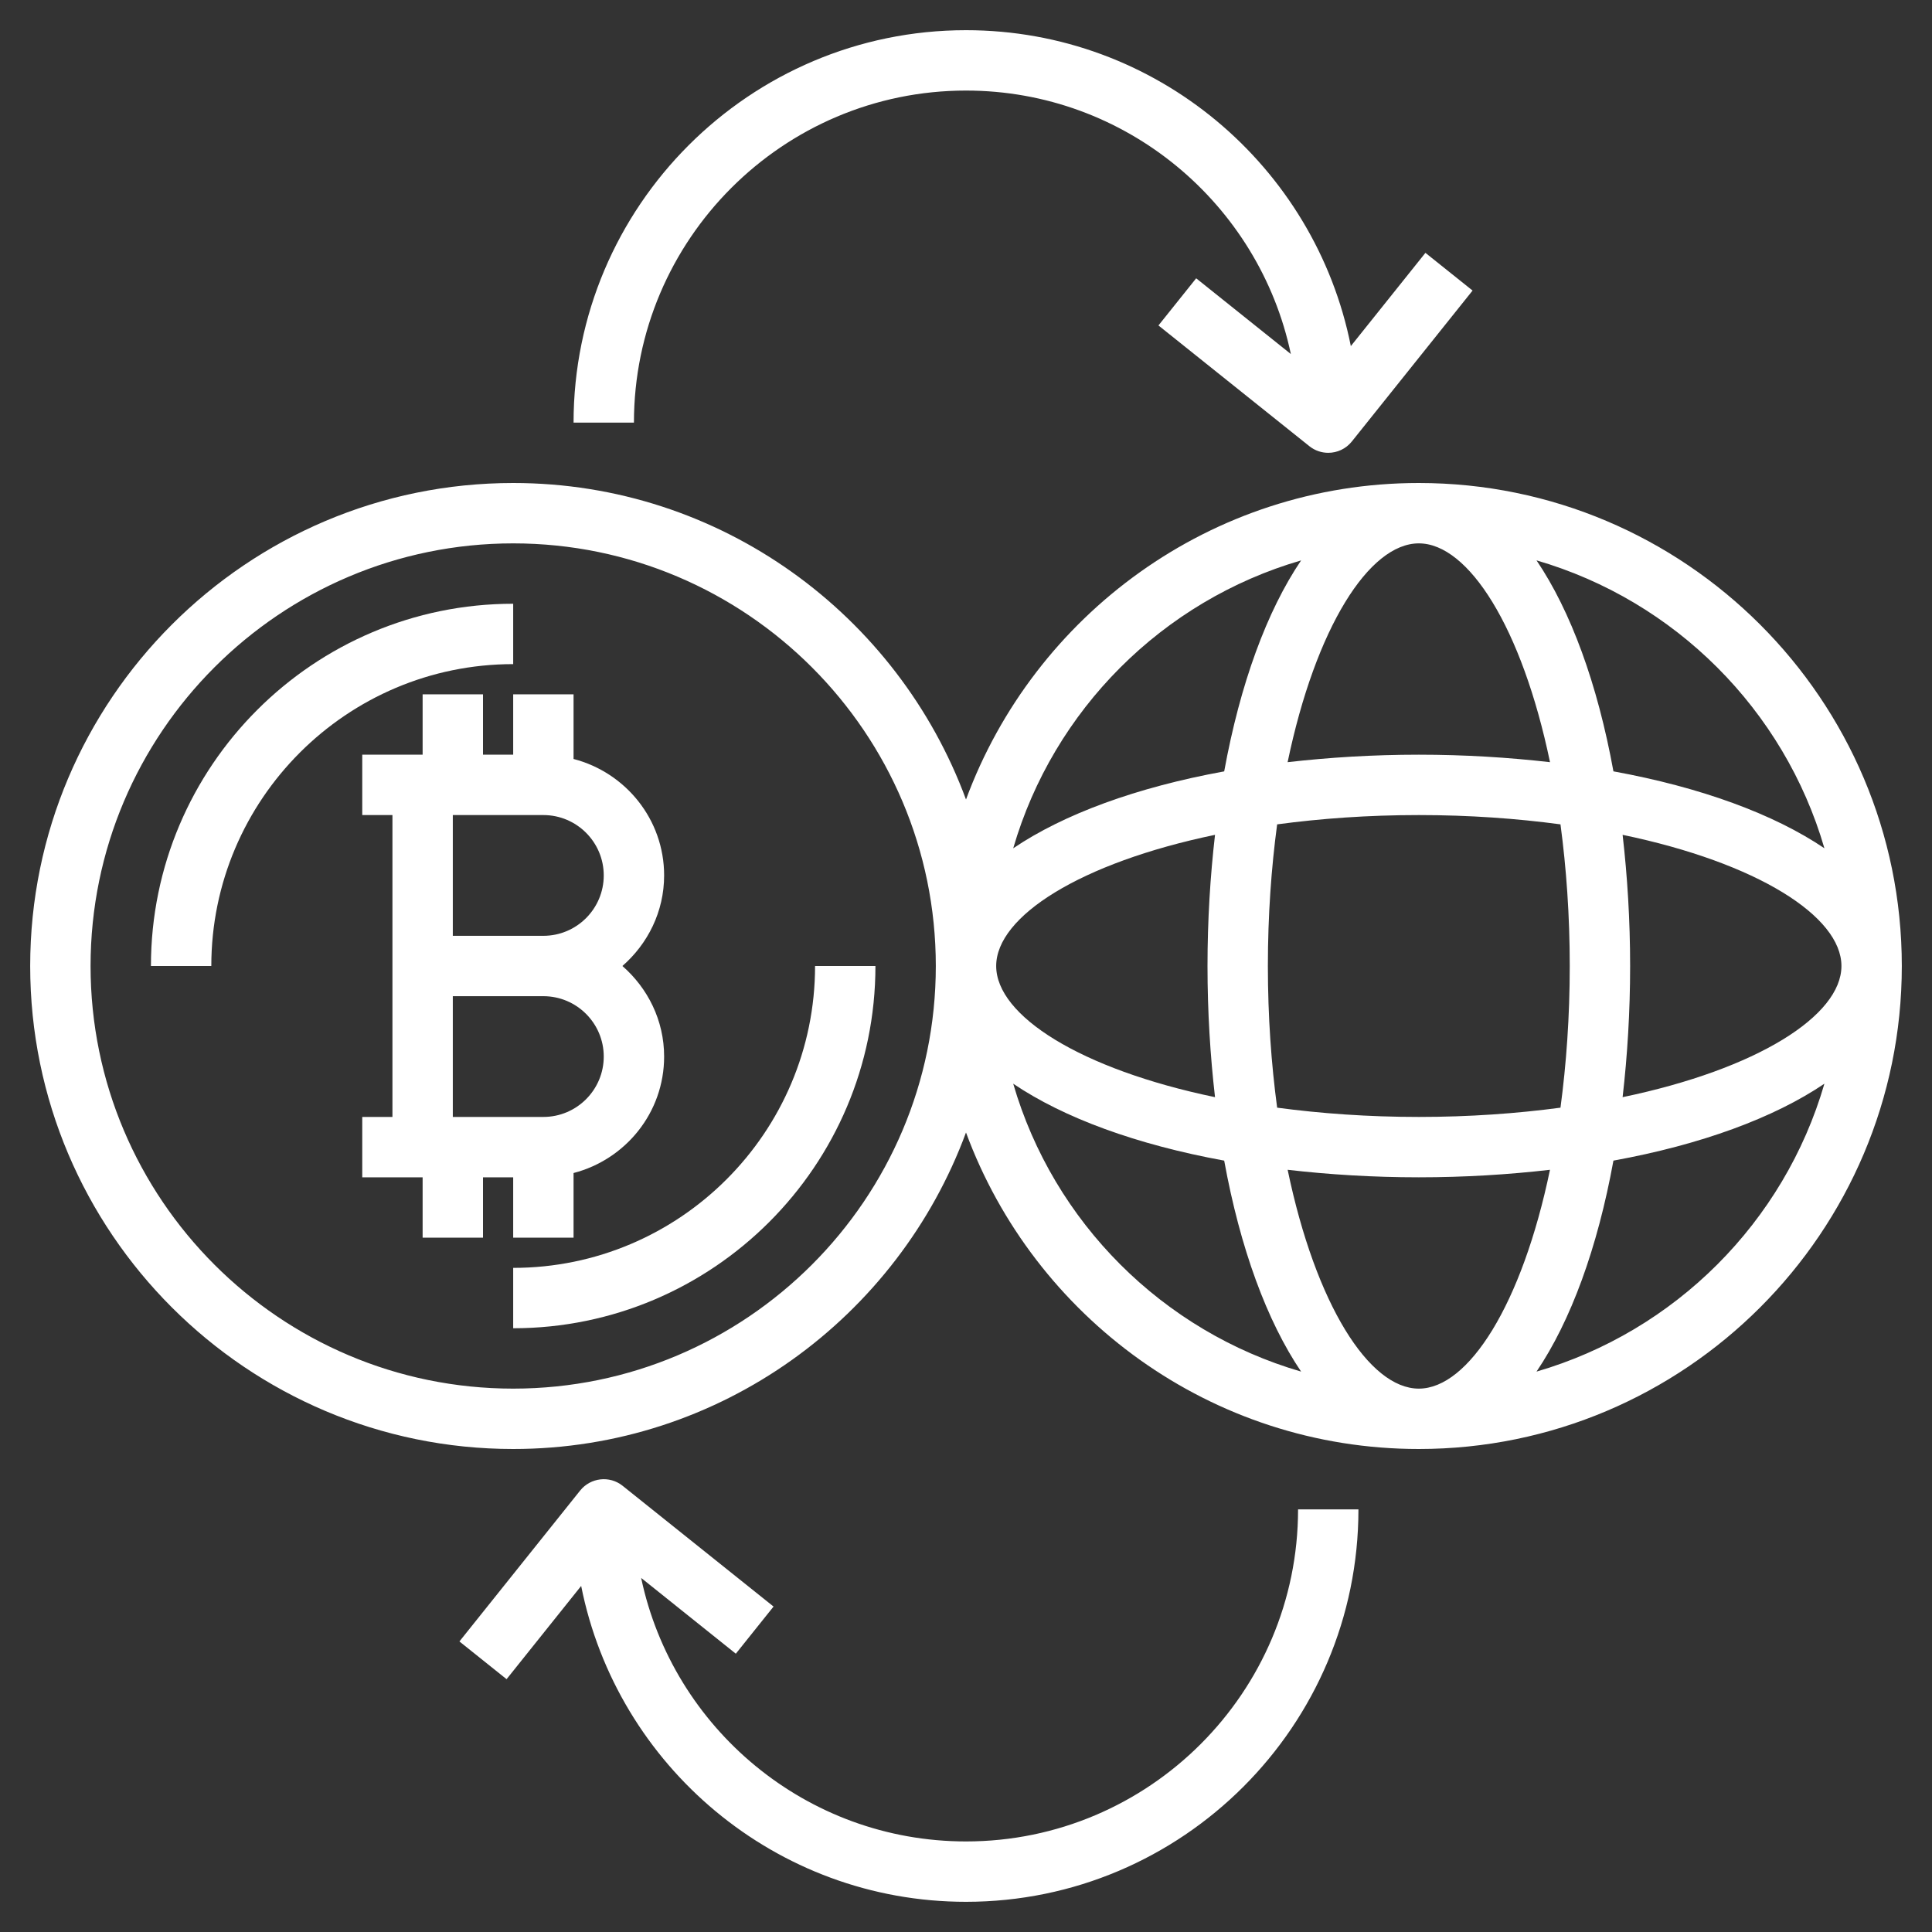 <?xml version="1.0"?>
<svg xmlns="http://www.w3.org/2000/svg" xmlns:xlink="http://www.w3.org/1999/xlink" xmlns:svgjs="http://svgjs.com/svgjs" version="1.1" width="512" height="512" x="0" y="0" viewBox="0 0 64 64" style="enable-background:new 0 0 512 512" xml:space="preserve" class=""><rect x="0" y="0" width="64" height="64" fill="#333333" stroke="none"/><g><g xmlns="http://www.w3.org/2000/svg"><path d="m17 41h2v-2.142c1.721-.447 3-1.999 3-3.858 0-1.2-.542-2.266-1.382-3 .84-.734 1.382-1.8 1.382-3 0-1.858-1.279-3.411-3-3.858v-2.142h-2v2h-1v-2h-2v2h-2v2h1v10h-1v2h2v2h2v-2h1zm1-14c1.103 0 2 .897 2 2s-.897 2-2 2h-3v-4zm-3 6h3c1.103 0 2 .897 2 2s-.897 2-2 2h-3z" fill="#ffffff" data-original="#000000" class=""/><path d="m17 42v2c6.617 0 12-5.383 12-12h-2c0 5.514-4.486 10-10 10z" fill="#ffffff" data-original="#000000" class=""/><path d="m17 20c-6.617 0-12 5.383-12 12h2c0-5.514 4.486-10 10-10z" fill="#ffffff" data-original="#000000" class=""/><path d="m47 16c-6.882 0-12.746 4.376-15 10.485-2.254-6.109-8.118-10.485-15-10.485-8.822 0-16 7.178-16 16s7.178 16 16 16c6.882 0 12.746-4.376 15-10.485 2.254 6.109 8.118 10.485 15 10.485 8.822 0 16-7.178 16-16s-7.178-16-16-16zm0 30c-1.644 0-3.416-2.783-4.345-7.249 1.374.158 2.824.249 4.345.249s2.971-.091 4.345-.249c-.929 4.466-2.701 7.249-4.345 7.249zm0-9c-1.679 0-3.248-.114-4.693-.307-.193-1.445-.307-3.014-.307-4.693s.114-3.248.307-4.692c1.445-.194 3.014-.308 4.693-.308s3.248.114 4.693.308c.193 1.444.307 3.013.307 4.692s-.114 3.248-.307 4.693c-1.445.193-3.014.307-4.693.307zm-6.751-.655c-4.466-.929-7.249-2.701-7.249-4.345s2.783-3.416 7.249-4.345c-.158 1.374-.249 2.824-.249 4.345s.091 2.971.249 4.345zm6.751-18.345c1.644 0 3.416 2.783 4.346 7.248-1.375-.157-2.825-.248-4.346-.248s-2.971.091-4.346.248c.93-4.465 2.702-7.248 4.346-7.248zm6.751 9.655c4.466.929 7.249 2.701 7.249 4.345s-2.783 3.416-7.249 4.345c.158-1.374.249-2.824.249-4.345s-.091-2.971-.249-4.345zm6.685.445c-1.675-1.132-4.086-2.018-6.989-2.548-.529-2.904-1.415-5.314-2.548-6.989 4.587 1.334 8.204 4.951 9.537 9.537zm-17.335-9.536c-1.133 1.675-2.018 4.086-2.548 6.989-2.904.529-5.314 1.415-6.989 2.548 1.333-4.587 4.95-8.204 9.537-9.537zm-26.101 27.436c-7.72 0-14-6.28-14-14s6.28-14 14-14 14 6.28 14 14-6.28 14-14 14zm16.564-10.101c1.675 1.133 4.086 2.018 6.989 2.548.529 2.904 1.415 5.314 2.548 6.989-4.587-1.333-8.204-4.95-9.537-9.537zm17.335 9.537c1.133-1.675 2.019-4.086 2.548-6.989 2.904-.529 5.314-1.415 6.989-2.548-1.333 4.587-4.95 8.204-9.537 9.537z" fill="#ffffff" data-original="#000000" class=""/><path d="m32 3c5.286 0 9.711 3.75 10.761 8.728l-3.136-2.509-1.25 1.562 5 4c.185.147.405.219.624.219.294 0 .584-.128.782-.375l4-5-1.562-1.249-2.471 3.089c-1.183-5.959-6.448-10.465-12.748-10.465-7.168 0-13 5.832-13 13h2c0-6.065 4.935-11 11-11z" fill="#ffffff" data-original="#000000" class=""/><path d="m32 61c-5.287 0-9.711-3.75-10.761-8.729l3.136 2.51 1.25-1.562-5-4c-.432-.346-1.061-.272-1.406.156l-4 5 1.562 1.25 2.471-3.089c1.183 5.957 6.448 10.464 12.748 10.464 7.168 0 13-5.832 13-13h-2c0 6.065-4.935 11-11 11z" fill="#ffffff" data-original="#000000" class=""/></g></g></svg>
